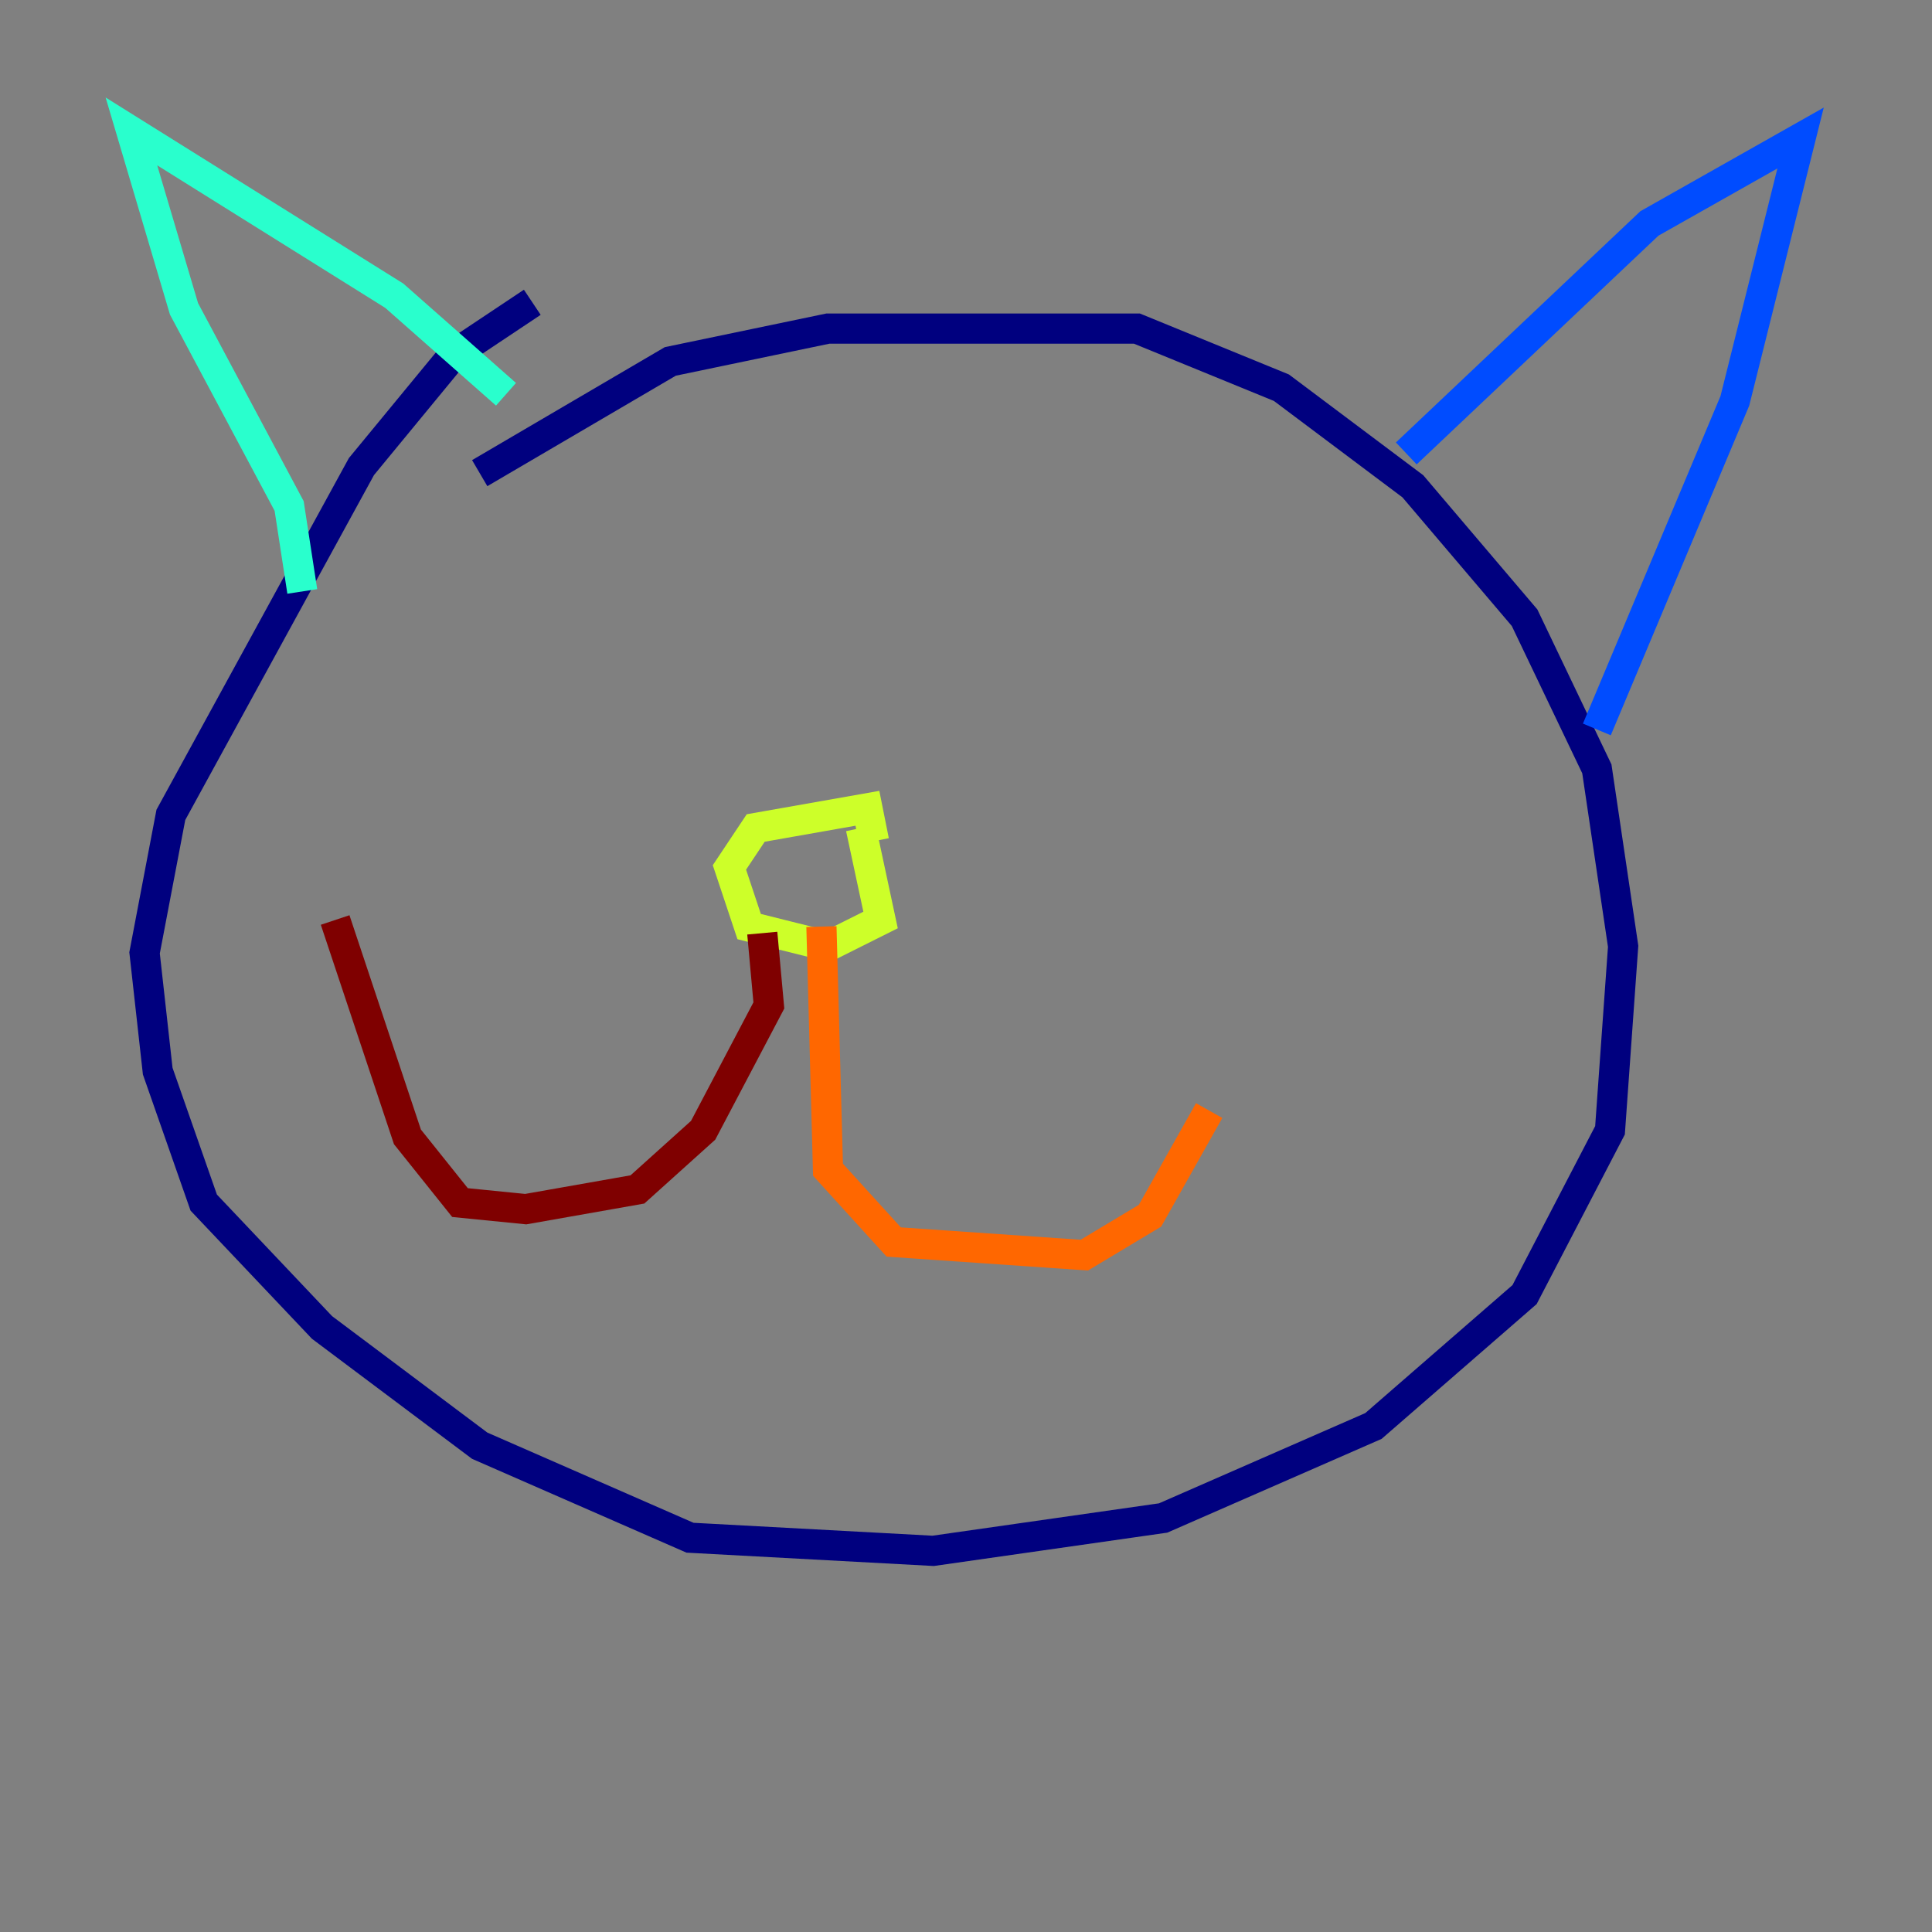 <?xml version="1.0" encoding="utf-8" ?>
<svg baseProfile="tiny" height="128" version="1.2" viewBox="0,0,128,128" width="128" xmlns="http://www.w3.org/2000/svg" xmlns:ev="http://www.w3.org/2001/xml-events" xmlns:xlink="http://www.w3.org/1999/xlink"><rect x="0" y="0" width="128" height="128" fill="#808080" stroke="none"/><defs /><polyline fill="none" points="31.782,31.347 44.408,23.946 54.857,21.769 75.32,21.769 84.898,25.687 93.605,32.218 101.007,40.925 105.796,50.939 107.537,62.694 106.667,74.884 101.007,85.769 90.993,94.476 77.061,100.571 61.823,102.748 45.714,101.878 31.782,95.782 21.333,87.946 13.497,79.674 10.449,70.966 9.578,63.129 11.32,53.986 23.946,30.912 30.041,23.51 35.265,20.027" stroke="#00007f" stroke-width="2" /><polyline fill="none" points="93.17,30.041 109.279,14.803 119.293,9.143 114.939,26.558 105.796,48.327" stroke="#004cff" stroke-width="2" /><polyline fill="none" points="33.524,26.122 26.122,19.592 8.707,8.707 12.191,20.463 19.157,33.524 20.027,39.184" stroke="#29ffcd" stroke-width="2" /><polyline fill="none" points="57.034,54.857 58.34,60.952 54.857,62.694 49.633,61.388 48.327,57.469 50.068,54.857 57.469,53.551 57.905,55.728" stroke="#cdff29" stroke-width="2" /><polyline fill="none" points="54.422,61.388 54.857,77.497 59.211,82.286 71.837,83.156 76.191,80.544 80.109,73.578" stroke="#ff6700" stroke-width="2" /><polyline fill="none" points="50.503,61.823 50.939,66.612 46.585,74.884 42.231,78.803 34.83,80.109 30.476,79.674 26.993,75.32 22.204,60.952" stroke="#7f0000" stroke-width="2" /></svg>